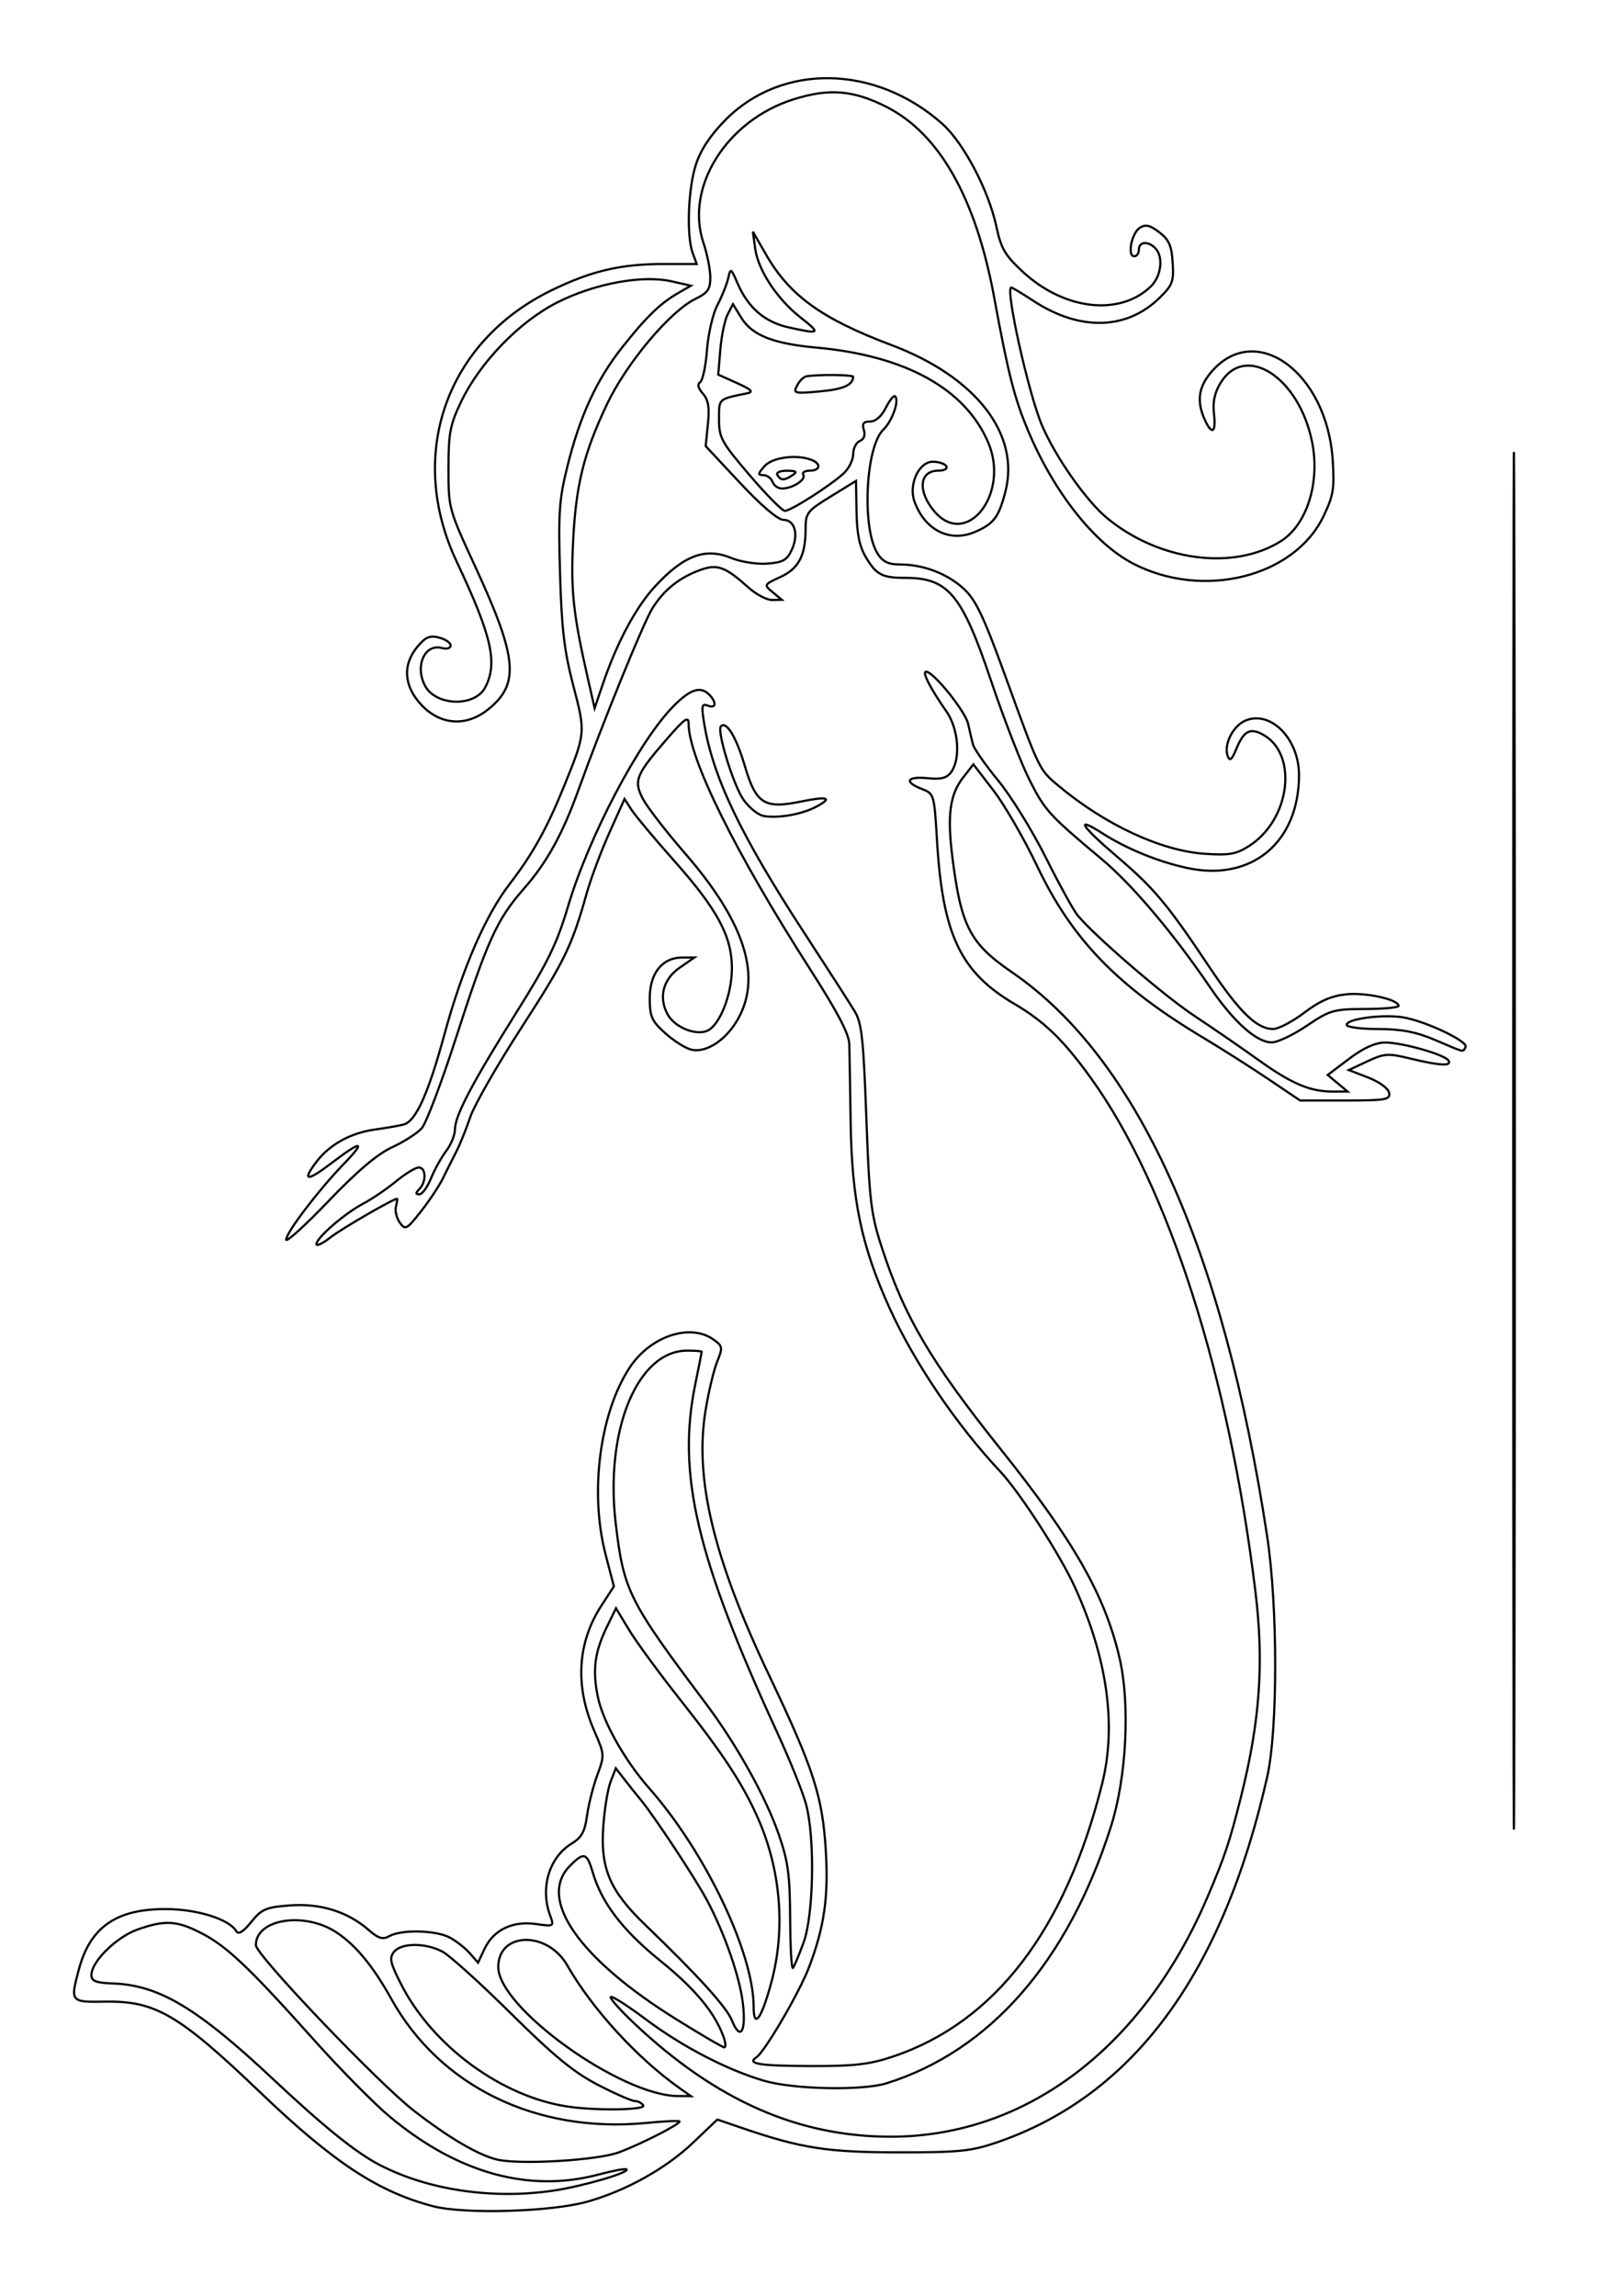 <?xml version="1.0" encoding="UTF-8" standalone="no"?>
<!-- Created with Inkscape (http://www.inkscape.org/) -->

<svg
   xmlns:dc="http://purl.org/dc/elements/1.1/"
   xmlns:cc="http://creativecommons.org/ns#"
   xmlns:rdf="http://www.w3.org/1999/02/22-rdf-syntax-ns#"
   xmlns:svg="http://www.w3.org/2000/svg"
   xmlns="http://www.w3.org/2000/svg"
   xmlns:sodipodi="http://sodipodi.sourceforge.net/DTD/sodipodi-0.dtd"
   xmlns:inkscape="http://www.inkscape.org/namespaces/inkscape"
   width="210mm"
   height="297mm"
   viewBox="0 0 744.094 1052.362"
   id="svg3364"
   version="1.1"
   inkscape:version="0.91 r13725"
   sodipodi:docname="mermaid.svg">
  <defs
     id="defs3366" />
  <sodipodi:namedview
     id="base"
     pagecolor="#ffffff"
     bordercolor="#666666"
     borderopacity="1.0"
     inkscape:pageopacity="0.0"
     inkscape:pageshadow="2"
     inkscape:zoom="0.9991453"
     inkscape:cx="355.71429"
     inkscape:cy="765.68007"
     inkscape:document-units="px"
     inkscape:current-layer="layer1"
     showgrid="false"
     inkscape:window-width="1440"
     inkscape:window-height="837"
     inkscape:window-x="-8"
     inkscape:window-y="-8"
     inkscape:window-maximized="1" />
  <g
     inkscape:label="Layer 1"
     inkscape:groupmode="layer"
     id="layer1">
    <path
       style="fill:none;fill-opacity:1;stroke:#000000;stroke-opacity:1"
       d="m 693.782,522.873 c 0,-280.966 0.23,-395.906 0.512,-255.424 0.281,140.483 0.281,370.364 0,510.847 -0.281,140.483 -0.512,25.542 -0.512,-255.424 z m -495.293,488.407 C 173.277,1004.666 152.903,991.246 119.367,959.162 82.05,923.462 71.274,917.145 48.344,917.528 c -16.097,0.269 -16.193,0.151 -12.167,-14.847 5.199,-19.365 17.193,-27.667 39.87,-27.596 14.416,0.045 28.991,4.623 32.299,10.146 0.984,1.643 3.196,0.274 6.847,-4.237 4.799,-5.931 6.749,-6.766 17.712,-7.584 13.916,-1.039 26.408,2.834 35.997,11.159 4.663,4.049 6.564,4.61 9.714,2.871 5.568,-3.074 21.271,-2.676 27.598,0.699 2.95,1.574 7.072,4.81 9.161,7.191 l 3.798,4.33 2.945,-6.274 c 4.086,-8.705 12.805,-12.965 23.454,-11.46 8.47,1.198 8.515,1.17 6.611,-3.997 -4.616,-12.527 -0.405,-26.568 9.841,-32.813 4.639,-2.827 6.09,-5.458 7.127,-12.919 0.716,-5.153 2.836,-13.515 4.71,-18.582 3.344,-9.041 3.319,-9.415 -1.306,-19.957 -9.057,-20.64 -7.944,-40.593 3.221,-57.745 l 5.678,-8.723 -3.811,-14.629 c -7.366,-28.274 -2.714,-64.628 10.945,-85.54 9.503,-14.549 27.867,-20.698 38.615,-12.931 4.128,2.983 4.224,3.598 1.582,10.121 -1.547,3.82 -3.949,13.923 -5.338,22.453 -5.088,31.24 3.702,67.784 29.17,121.286 20.47,43.001 24.495,55.464 25.997,80.51 1.268,21.138 -0.714,34.892 -7.665,53.198 -4.408,11.608 -20.297,38.827 -24.138,41.35 -4.585,3.012 1.112,3.939 24.79,4.033 19.938,0.079 26.999,-0.733 37.758,-4.339 46.679,-15.648 79.078,-57.86 95.909,-124.959 6.728,-26.821 2.427,-57.712 -12.602,-90.504 -6.82,-14.881 -25.181,-43.256 -34.198,-52.851 -19.796,-21.064 -39.239,-49.742 -50.495,-74.482 -12.952,-28.465 -17.437,-49.737 -17.97,-85.222 -0.245,-16.329 -0.531,-32.613 -0.634,-36.187 -0.132,-4.544 -5.45,-14.705 -17.681,-33.783 -34.49,-53.795 -55.817,-96.805 -55.978,-112.889 -0.037,-3.718 -1.717,-2.56 -9.83,6.776 -14.387,16.558 -15.478,19.257 -11.139,27.569 1.973,3.779 10.657,15.016 19.299,24.97 26.685,30.739 34.883,54.965 25.162,74.358 -5.336,10.645 -15.172,17.472 -22.458,15.585 -2.687,-0.696 -8.028,-4.111 -11.868,-7.59 -6.135,-5.558 -6.982,-7.498 -6.982,-15.993 0,-11.379 5.736,-18.572 14.809,-18.572 l 5.623,0 -6.743,4.673 c -7.51,5.205 -9.685,13.336 -5.648,21.118 2.997,5.778 12.081,9.852 17.795,7.981 5.9,-1.932 11.774,-16.217 11.827,-28.763 0.061,-14.539 -6.597,-27.005 -26.209,-49.07 -9.028,-10.157 -17.9,-20.753 -19.717,-23.546 l -3.302,-5.079 -6.901,15.356 c -3.795,8.446 -8.462,20.884 -10.37,27.641 -6.949,24.605 -10.031,30.962 -29.911,61.693 -11.129,17.204 -21.723,35.699 -23.542,41.099 -1.819,5.401 -4.722,12.584 -6.452,15.962 -1.729,3.378 -4.503,8.907 -6.163,12.285 -1.661,3.378 -6.166,10.143 -10.012,15.033 -6.542,8.318 -7.166,8.648 -9.676,5.119 -1.476,-2.075 -2.277,-5.384 -1.781,-7.355 0.496,-1.971 0.737,-3.583 0.536,-3.583 -1.763,0 -25.48,13.744 -30.519,17.686 -3.547,2.775 -6.45,4.172 -6.45,3.106 0,-2.866 12.903,-14.043 21.388,-18.527 4.063,-2.147 10.858,-6.76 15.101,-10.25 4.243,-3.49 8.931,-6.346 10.419,-6.346 3.34,0 3.553,6.494 0.322,9.828 -1.822,1.88 -1.829,2.457 -0.027,2.457 1.295,0 3.682,-3.279 5.305,-7.286 1.623,-4.007 4.76,-9.66 6.972,-12.561 2.212,-2.901 4.022,-7.361 4.022,-9.91 0,-6.276 7.907,-21.298 28.446,-54.045 14.181,-22.609 18.336,-31.161 23.378,-48.116 9.569,-32.177 32.82,-76.274 48.5,-91.986 7.757,-7.772 12.327,-9.17 16.363,-5.005 3.396,3.504 2.944,6.394 -0.771,4.923 -2.696,-1.067 -2.954,0.01 -1.78,7.459 3.939,24.999 16.7,51.769 46.341,97.212 10.515,16.121 20.795,32.112 22.844,35.535 3.171,5.297 3.958,12.54 5.28,48.585 1.387,37.841 2.115,44.107 6.823,58.74 10.374,32.246 22.591,53.053 54.811,93.349 33.524,41.927 47.724,66.855 54.433,95.562 4.944,21.153 3.249,54.799 -3.894,77.262 -19.676,61.881 -55.476,102.879 -102.825,117.758 -11.125,3.496 -42.757,2.841 -56.346,-1.167 -17.065,-5.033 -37.407,-15.626 -54.287,-28.271 -8.186,-6.132 -15.33,-10.679 -15.876,-10.103 -0.546,0.576 4.366,6.096 10.915,12.266 37.394,35.234 75.182,51.863 117.678,51.786 61.78,-0.113 115.555,-40.874 144.999,-109.908 7.905,-18.534 10.116,-25.142 15.282,-45.669 8.754,-34.788 10.655,-61.556 6.687,-94.184 -12.057,-99.151 -39.875,-186.077 -75.295,-235.286 -12.659,-17.586 -21.402,-26.087 -35.134,-34.159 -24.814,-14.587 -32.985,-31.756 -35.556,-74.703 -1.285,-21.477 -1.347,-21.69 -6.972,-23.88 -8.314,-3.238 -6.922,-5.868 2.609,-4.93 6.328,0.623 8.905,-0.061 10.915,-2.897 4.364,-6.158 3.253,-19.863 -2.246,-27.708 -7.369,-10.512 -11.31,-18.218 -9.318,-18.218 3.38,0 18.032,18.198 19.274,23.937 0.684,3.163 1.678,7.397 2.208,9.408 0.53,2.011 5.741,9.466 11.579,16.566 5.838,7.1 15.645,22.961 21.794,35.245 6.148,12.285 12.687,24.179 14.531,26.431 7.77,9.493 39.734,37.013 53.727,46.258 8.312,5.492 21.364,14.476 29.004,19.965 15.295,10.988 23.861,14.653 34.252,14.653 l 6.869,0 -4.552,-3.803 -4.552,-3.803 9.79,-7.407 c 6.56,-4.963 11.98,-7.424 16.43,-7.458 7.829,-0.06 27.515,5.525 29.161,8.273 1.579,2.636 -3.983,2.347 -17.36,-0.901 -10.36,-2.516 -12.053,-2.41 -19.845,1.241 l -8.519,3.991 8.913,3.45 c 5.077,1.965 9.196,4.97 9.572,6.981 0.59,3.162 -1.511,3.531 -20.069,3.531 l -20.728,0 -14.642,-9.855 c -8.053,-5.42 -21.34,-13.863 -29.526,-18.762 -39.54,-23.662 -60.374,-45.152 -76.388,-78.792 -5.919,-12.434 -14.919,-28.02 -20,-34.636 l -9.238,-12.029 -4.609,5.887 c -6.188,7.902 -7.47,17.272 -5.025,36.716 3.982,31.672 8.023,39.455 27.376,52.729 57.428,39.39 96.836,126.482 116.908,258.371 4.941,32.462 4.947,88.758 0.014,110.564 -20.425,90.267 -61.415,145.799 -123.441,167.236 -12.119,4.188 -17.519,4.75 -45.503,4.727 -32.628,-0.026 -44.556,-1.868 -71.328,-11.013 l -11.793,-4.028 -11.135,10.604 c -12.467,11.873 -30.789,22.077 -48.627,27.081 -16.503,4.63 -56.359,5.777 -70.629,2.034 z m 55.445,-7.163 c 13.15,-1.962 34.723,-8.25 33.308,-9.709 -0.45,-0.464 -6.18,0.59 -12.734,2.342 -31.858,8.517 -64.556,-0.5 -95.684,-26.387 -7.095,-5.9 -22.713,-21.699 -34.707,-35.11 -29.739,-33.25 -40.011,-43.017 -51.511,-48.981 -11.455,-5.94 -16.855,-6.279 -29.461,-1.848 -9.713,3.415 -21.262,14.774 -21.235,20.886 0.012,2.799 2.038,3.588 9.982,3.885 21.077,0.789 38.598,11.271 73.351,43.881 23.176,21.746 37.875,33.596 48.62,39.193 22.353,11.644 52.014,16.032 80.072,11.847 z m 29.717,-17.485 c 10.127,-3.728 28.829,-13.302 27.834,-14.248 -0.381,-0.363 -7.261,-0.026 -15.289,0.748 -50.193,4.843 -94.463,-16.701 -116.774,-56.828 -8.356,-15.03 -16.4,-24.782 -25.203,-30.556 -14.707,-9.647 -36.915,-6.116 -36.915,5.869 0,4.475 55.949,63.09 72.434,75.884 16.17,12.551 29.916,20.576 38.494,22.474 10.697,2.366 45.635,0.258 55.419,-3.344 z m 11.265,-21.503 c -0.675,-1.126 -2.393,-2.047 -3.819,-2.047 -1.426,0 -9.036,-3.325 -16.91,-7.39 -11.017,-5.686 -20.195,-13.209 -39.817,-32.633 -14.025,-13.884 -28.198,-26.682 -31.494,-28.441 -7.767,-4.144 -18.866,-4.106 -22.231,0.077 -2.237,2.781 -1.76,4.997 3.157,14.688 14.579,28.729 46.749,52.162 77.378,56.364 13.077,1.794 34.941,1.394 33.736,-0.617 z m 16.899,-7.785 c -19.546,-13.778 -40.258,-36.37 -51.722,-56.417 -9.136,-15.977 -31.657,-15.465 -31.657,0.719 0,18.664 56.186,59.014 82.356,59.144 l 5.953,0.03 -4.931,-3.476 z m 19.843,-23.874 c -4.113,-11.161 -13.029,-21.84 -29.044,-34.784 -17.231,-13.927 -26.831,-26.521 -30.902,-40.538 -2.621,-9.024 -4.091,-9.391 -10.622,-2.652 -14.608,15.072 4.372,42.293 48.823,70.019 11.398,7.11 21.372,12.942 22.163,12.962 0.792,0.021 0.603,-2.233 -0.419,-5.007 z m 8.928,-15.169 c -1.444,-12.205 -8.364,-32.074 -16.495,-47.356 -5.16,-9.699 -23.997,-38.243 -30.192,-45.749 -2.003,-2.428 -5.427,-6.717 -7.608,-9.533 l -3.966,-5.119 -2.38,6.142 c -1.309,3.378 -2.825,12.668 -3.371,20.644 -1.322,19.34 2.998,29.372 19.474,45.218 24.043,23.126 37.067,37.494 39.517,43.599 3.832,9.545 6.57,5.264 5.019,-7.847 z m 13.089,-9.759 c 6.601,-24.559 4.241,-52.006 -6.527,-75.913 -6.933,-15.393 -15.909,-29.019 -35.023,-53.168 -9.743,-12.309 -20.412,-26.852 -23.709,-32.317 l -5.995,-9.938 -3.929,8.005 c -5.839,11.896 -6.948,19.976 -4.449,32.397 2.312,11.49 12.288,29.283 23.634,42.151 25.715,29.164 47.843,75.482 47.843,100.143 0,10.52 3.635,5.457 8.154,-11.358 z m 14.752,-18.146 c 4.654,-12.817 5.259,-48.21 1.084,-63.472 -1.54,-5.631 -7.472,-20.372 -13.181,-32.76 -37.022,-80.323 -46.014,-118.55 -37.565,-159.703 1.618,-7.882 2.942,-14.562 2.942,-14.844 0,-0.282 -2.994,-0.513 -6.652,-0.513 -22.802,0 -37.839,36.453 -32.748,79.391 3.644,30.738 5.918,35.275 41.289,82.36 14.092,18.759 27.502,42.829 33.447,60.034 4.3,12.445 5.1,18.371 5.213,38.652 0.073,13.174 0.656,23.309 1.294,22.522 0.638,-0.787 2.833,-6.037 4.878,-11.668 z M 131.196,568.217 c 0,-3.208 14.884,-22.76 26.323,-34.579 10.59,-10.942 8.415,-11.123 -5.57,-0.464 -11.254,8.577 -13.694,8.339 -6.828,-0.666 6.009,-7.882 15.679,-13.211 26.758,-14.747 5.457,-0.757 11.42,-1.8 13.251,-2.318 5.571,-1.577 11.173,-13.997 18.623,-41.285 8.256,-30.24 18.806,-54.543 29.962,-69.017 10.337,-13.412 17.012,-25.366 24.612,-44.081 10.224,-25.177 10.205,-24.977 4.511,-46.769 -4.157,-15.911 -5.331,-25.836 -6.082,-51.45 -0.819,-27.914 -0.41,-33.832 3.395,-49.14 5.709,-22.967 13.347,-39.586 24.948,-54.281 11.092,-14.05 17.468,-20.257 25.694,-25.014 l 5.953,-3.442 -8.753,-1.989 c -13.533,-3.075 -35.521,1 -52.721,9.77 -17.338,8.841 -35.38,27.552 -43.968,45.599 -4.983,10.469 -5.689,14.241 -5.689,30.381 0,18.366 0.041,18.516 12.357,45.196 19.391,42.005 20.385,53.795 5.521,65.493 -9.789,7.704 -21.345,6.946 -29.984,-1.967 -8.368,-8.633 -9.151,-18.591 -2.126,-27.018 3.696,-4.433 5.682,-5.268 9.922,-4.17 2.916,0.755 5.301,2.384 5.301,3.62 0,1.246 -1.784,1.766 -4.004,1.167 -7.86,-2.121 -12.494,8.131 -7.782,17.215 4.891,9.428 22.912,9.949 27.658,0.8 5.808,-11.196 3.02,-23.437 -13.142,-57.7 -23.028,-48.819 -4.885,-100.674 43.477,-124.268 18.205,-8.881 31.709,-12.067 51.148,-12.067 l 15.464,0 -1.836,-4.983 c -2.926,-7.942 -2.131,-29.71 1.488,-40.694 2.241,-6.802 6.671,-13.467 13.594,-20.451 25.889,-26.116 68.824,-25.301 99.371,1.887 9.724,8.654 21.233,30.512 24.745,46.993 2.161,10.142 3.954,13.218 12.126,20.798 18.92,17.55 44.458,20.48 58.683,6.732 4.839,-4.677 5.899,-13.588 2.084,-17.525 -3.311,-3.416 -7.541,-3.072 -7.541,0.614 0,1.689 -0.952,3.071 -2.116,3.071 -3.314,0 -1.25,-10.596 2.541,-13.045 2.629,-1.698 4.657,-1.233 8.93,2.047 4.462,3.425 5.647,6.112 6.14,13.922 0.552,8.742 -0.045,10.316 -6.169,16.275 -15.043,14.638 -36.466,15.122 -57.587,1.302 -5.185,-3.392 -9.786,-6.168 -10.225,-6.168 -2.958,0 7.918,48.836 14.077,63.207 6.272,14.635 20.289,34.592 29.826,42.468 23.853,19.697 57.961,24.245 79.636,10.617 11.997,-7.543 18.099,-26.903 14.351,-45.531 -5.982,-29.731 -30.667,-45.592 -41.992,-26.981 -2.707,4.449 -3.609,8.71 -2.977,14.062 1.047,8.859 -1.011,10.024 -4.35,2.463 -3.553,-8.046 -2.763,-14.382 2.618,-20.98 20.144,-24.699 53.575,-0.916 56.173,39.963 0.825,12.983 0.304,16.113 -4.26,25.594 -13.43,27.895 -55.249,38.262 -87.295,21.639 -17.696,-9.179 -36.265,-32.666 -48.081,-60.815 -6.337,-15.096 -9.073,-25.837 -15.589,-61.198 -8.389,-45.524 -25.156,-75.125 -49.497,-87.385 -15.188,-7.65 -26.098,-8.528 -42.413,-3.415 -30.734,9.632 -49.99,40.28 -41.366,65.838 1.706,5.056 3.115,12.144 3.131,15.751 0.024,5.486 -1.098,7.11 -6.868,9.935 -11.671,5.714 -31.57,29.454 -40.548,48.374 -10.714,22.58 -14.261,37.12 -15.522,63.627 -1.037,21.792 0.149,32.653 6.723,61.605 l 3.183,14.016 3.71,-10.945 c 6.449,-19.028 15.139,-35.305 23.952,-44.865 13.146,-14.259 23.072,-17.99 34.887,-13.113 4.364,1.801 11.803,2.982 16.566,2.629 7.191,-0.533 9.086,-1.594 11.264,-6.304 3.287,-7.109 1.4,-13.788 -3.896,-13.788 -2.432,0 -10.236,-6.661 -19.791,-16.892 l -15.775,-16.892 1.025,-10.13 c 0.78,-7.715 0.227,-11.04 -2.322,-13.946 -2.215,-2.525 -2.631,-4.293 -1.23,-5.226 1.164,-0.776 2.574,-7.441 3.133,-14.812 0.559,-7.371 2.696,-16.584 4.75,-20.475 2.053,-3.891 4.267,-9.377 4.919,-12.192 1.161,-5.015 1.249,-4.971 4.317,2.127 4.868,11.262 12.471,17.814 23.506,20.256 14.437,3.194 14.828,2.864 5.395,-4.558 -10.793,-8.494 -19.456,-21.663 -20.807,-31.632 l -1.042,-7.691 5.937,10.334 c 10.918,19.006 25.516,29.556 57.618,41.644 38.666,14.559 59.045,40.798 52.199,67.207 -3.039,11.724 -5.296,14.715 -13.908,18.429 -11.514,4.966 -22.925,-0.724 -27.736,-13.83 -2.871,-7.821 1.935,-18.339 8.38,-18.339 2.717,0 5.492,0.921 6.166,2.047 0.69,1.152 -0.901,2.047 -3.64,2.047 -8.586,0 -9.646,9.063 -2.138,18.27 14.745,18.08 35.169,-7.474 24.975,-31.249 -10.557,-24.624 -37.987,-39.755 -78.733,-43.432 -19.776,-1.785 -29.504,-5.649 -34.432,-13.68 l -3.829,-6.239 -2.415,4.656 c -1.328,2.561 -2.847,9.831 -3.374,16.155 l -0.959,11.498 8.613,3.872 c 6.659,2.994 7.713,4.057 4.644,4.687 -13.414,2.753 -12.899,2.277 -12.899,11.942 0,8.436 1.109,10.46 14.001,25.555 7.7,9.016 14.99,16.393 16.198,16.393 2.688,0 20.722,-11.483 26.855,-17.1 2.456,-2.249 4.465,-6.261 4.465,-8.915 0,-2.654 1.366,-5.367 3.036,-6.028 1.916,-0.759 2.599,-2.623 1.851,-5.054 -0.896,-2.913 -0.197,-3.853 2.867,-3.853 2.522,0 5.25,-2.391 7.226,-6.333 1.746,-3.483 3.662,-5.829 4.258,-5.214 1.966,2.029 -1.352,11.363 -5.434,15.287 -8.183,7.866 -9.917,45.306 -2.63,56.782 2.37,3.731 4.943,4.998 10.157,4.998 10.785,0 21.751,4.151 29.292,11.089 5.662,5.209 9.093,12.455 19.599,41.391 15.232,41.954 15.062,41.607 24.045,49.087 21.456,17.868 46.863,29.663 66.881,31.049 11.217,0.777 14.41,0.216 20.359,-3.578 18.862,-12.027 22.622,-42.072 6.386,-51.037 -5.98,-3.302 -8.844,-1.744 -12.313,6.702 -1.984,4.83 -2.933,5.613 -3.854,3.179 -2.006,-5.304 2.454,-14.095 8.331,-16.423 11.566,-4.582 24.355,8.603 24.334,25.088 -0.038,30.8 -21.586,48.831 -50.962,42.644 -13.172,-2.774 -27.912,-8.766 -39.013,-15.858 -12.942,-8.269 -10.158,-3.683 6.287,10.353 17.343,14.804 23.193,21.789 42.682,50.964 13.767,20.609 21.68,28.288 29.15,28.288 2.414,0 8.837,-3.369 14.273,-7.486 7.164,-5.426 12.498,-7.745 19.383,-8.427 9.057,-0.898 23.854,2.404 23.854,5.323 0,0.757 -6.921,1.395 -15.38,1.417 -14.382,0.037 -16.114,0.535 -26.695,7.678 -6.224,4.201 -13.447,7.638 -16.052,7.638 -6.999,0 -17.527,-9.427 -28.447,-25.474 -16.768,-24.639 -35.527,-46.818 -49.458,-58.473 -24.218,-20.263 -26.107,-22.332 -33.164,-36.323 -3.839,-7.612 -11.764,-28.046 -17.611,-45.409 -13.379,-39.728 -19.656,-47.259 -39.391,-47.259 -10.525,0 -13.208,-1.391 -17.953,-9.313 -3.018,-5.038 -4.176,-10.611 -4.363,-20.991 l -0.254,-14.132 -11.553,7.101 c -10.862,6.676 -11.553,7.568 -11.553,14.918 0,12.194 -3.117,18.128 -11.574,22.035 -7.573,3.498 -7.601,3.554 -3.488,6.982 l 4.147,3.455 -4.396,0.091 c -2.418,0.05 -7.329,-2.538 -10.915,-5.751 -10.531,-9.438 -14.132,-10.789 -21.703,-8.141 -9.747,3.41 -17.175,9.341 -22.407,17.891 -4.212,6.885 -22.841,52.672 -33.813,83.11 -7.298,20.246 -14.472,33.228 -24.97,45.189 -12.419,14.149 -16.658,23.48 -31.389,69.103 -6.48,20.068 -13.426,38.373 -15.435,40.677 -2.01,2.305 -8.119,6.245 -13.576,8.756 -6.793,3.126 -16.025,10.938 -29.271,24.769 -10.642,11.111 -19.349,19.022 -19.349,17.579 z m 526.881,-91.452 c -8.899,-3.782 -15.542,-5.063 -26.294,-5.07 -7.913,-0.006 -14.388,-0.874 -14.388,-1.932 0,-2.749 16.629,-4.947 25.878,-3.421 10.312,1.701 30.135,11.13 28.641,13.623 -1.435,2.396 0.241,2.784 -13.838,-3.2 z M 349.981,374.002 c -2.458,-0.485 -6.55,-3.812 -9.093,-7.393 -4.581,-6.452 -12.345,-31.651 -10.378,-33.681 2.511,-2.59 7.087,4.988 10.963,18.152 5.113,17.37 8.931,19.796 25.711,16.346 12.452,-2.56 14.805,-1.7 6.799,2.484 -6.613,3.456 -17.668,5.34 -24.003,4.091 z m 4.195,-153.133 c -0.628,-1.689 -2.525,-3.071 -4.214,-3.071 -2.6,0 -2.52,-0.63 0.52,-4.095 3.589,-4.091 14.807,-5.568 21.667,-2.852 4.484,1.775 3.88,4.9 -0.947,4.9 -2.247,0 -3.562,0.875 -2.921,1.945 1.322,2.207 -5.01,6.245 -9.793,6.245 -1.743,0 -3.684,-1.382 -4.312,-3.071 z m 9.205,-3.071 c 2.311,-1.541 1.731,-1.992 -2.598,-2.016 -3.217,-0.018 -5.056,0.835 -4.348,2.016 1.523,2.542 3.133,2.542 6.946,0 z m 2.087,-41.147 c 1.112,-2.144 3.107,-4.038 4.433,-4.21 6.461,-0.838 21.26,-0.637 21.233,0.288 -0.11,3.788 -4.501,5.706 -15.317,6.692 -11.703,1.067 -12.261,0.918 -10.349,-2.77 z"
       id="path3394"
       inkscape:connector-curvature="0" />
  </g>
</svg>
